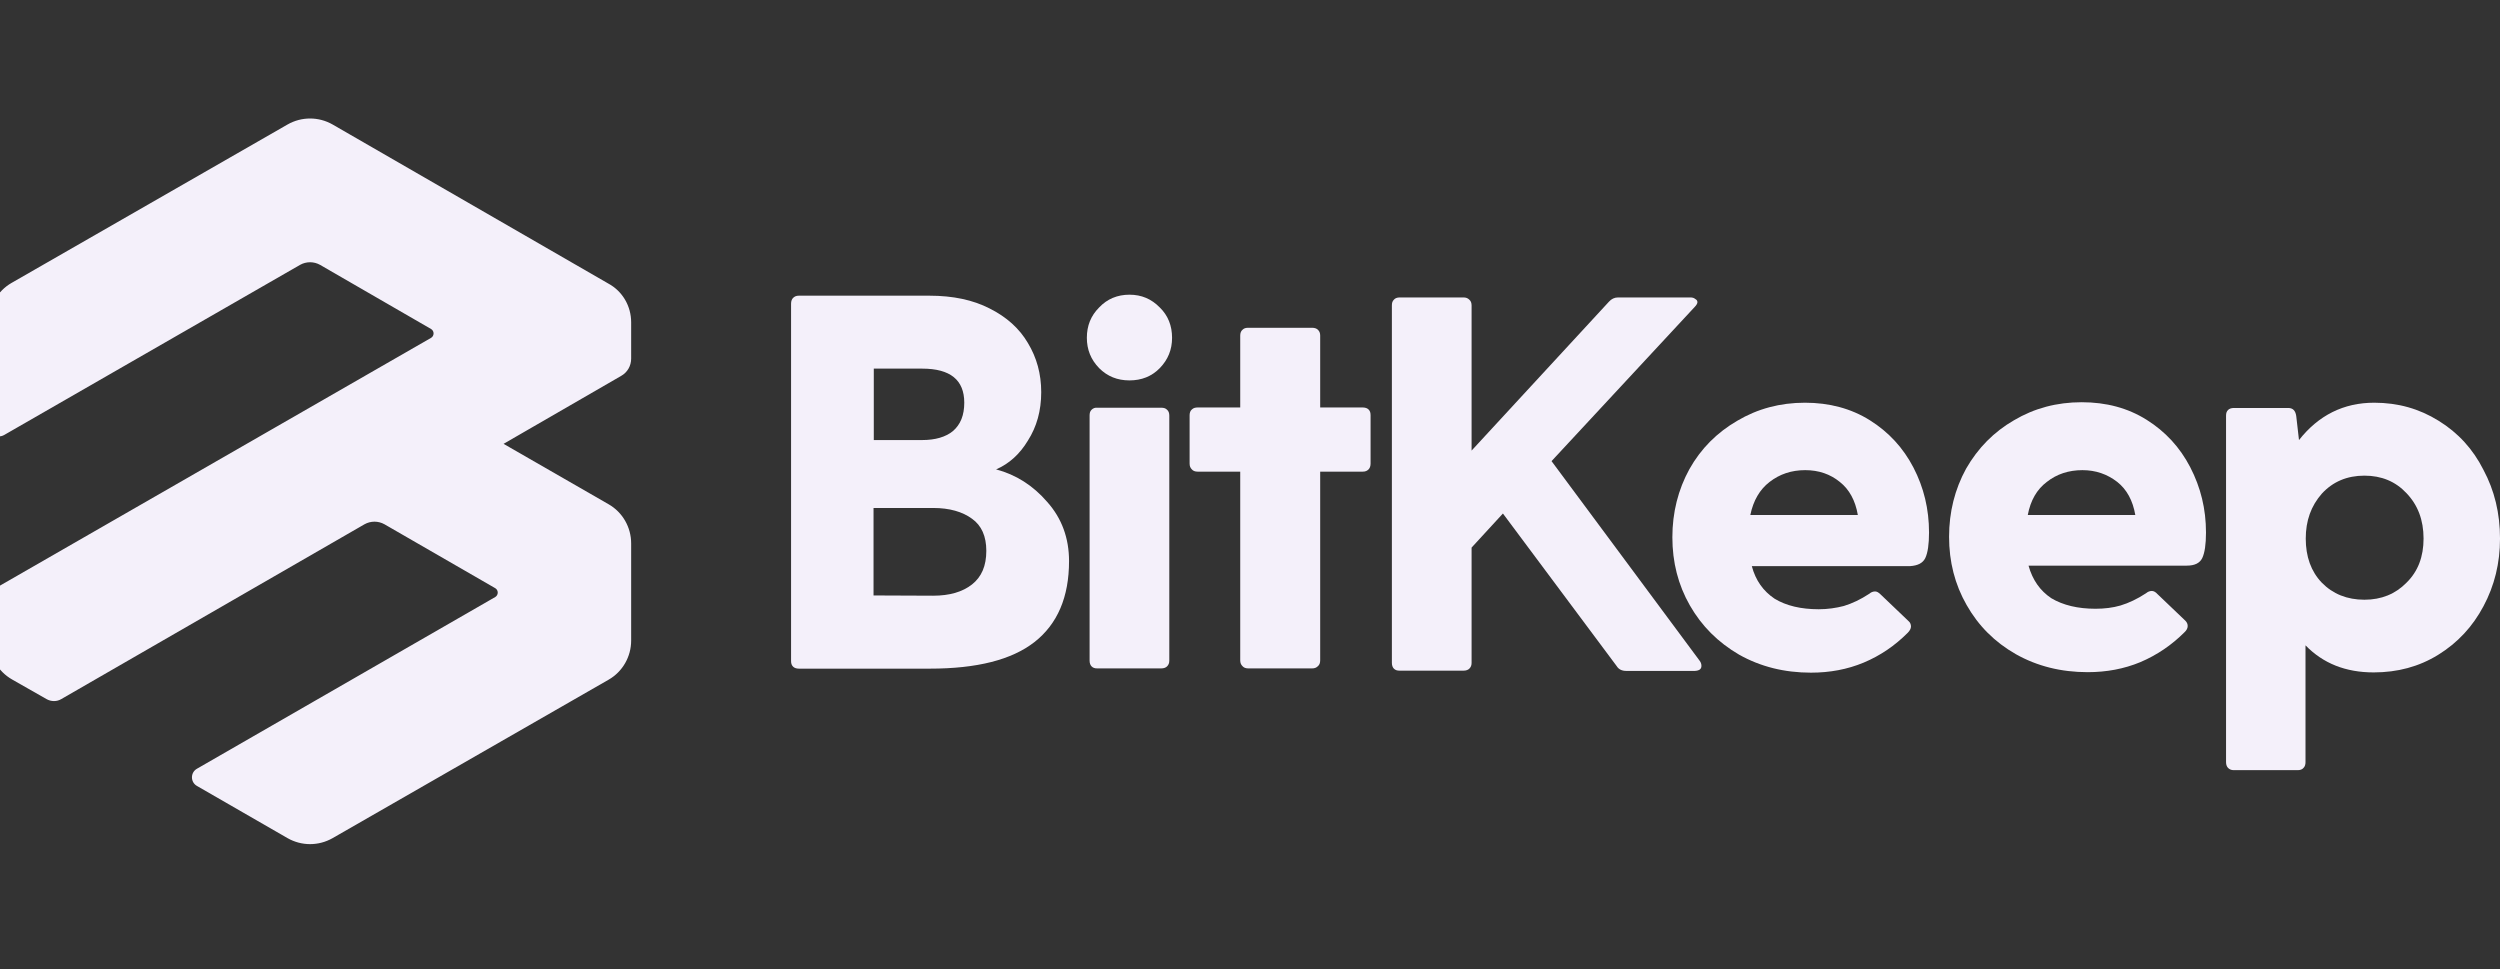 <svg width="227" height="88" viewBox="0 0 227 88" fill="none" xmlns="http://www.w3.org/2000/svg">
<rect x="0" y="0" width="227" height="88" fill="#333333" stroke="none"/>
<g clip-path="url(#clip0_2799_14424)">
<path d="M99.801 33.426C100.552 34.177 101.462 34.541 102.555 34.541C103.647 34.541 104.58 34.177 105.308 33.426C106.059 32.652 106.424 31.742 106.424 30.672C106.424 29.58 106.059 28.647 105.308 27.919C104.557 27.145 103.647 26.758 102.555 26.758C101.462 26.758 100.529 27.145 99.801 27.919C99.05 28.67 98.686 29.58 98.686 30.672C98.686 31.742 99.05 32.652 99.801 33.426Z" fill="#F4F0FA"/>
<path d="M99.117 37.204C98.98 37.34 98.935 37.5 98.935 37.727V59.986C98.935 60.213 99.003 60.395 99.117 60.509C99.253 60.646 99.412 60.691 99.64 60.691H105.444C105.671 60.691 105.853 60.623 105.967 60.509C106.104 60.373 106.172 60.213 106.172 59.986V37.727C106.172 37.5 106.104 37.318 105.967 37.204C105.831 37.067 105.671 37.022 105.444 37.022H99.64C99.435 36.999 99.253 37.067 99.117 37.204Z" fill="#F4F0FA"/>
<path fill-rule="evenodd" clip-rule="evenodd" d="M160.681 43.758C161.591 43.053 162.661 42.689 163.913 42.689C165.142 42.689 166.189 43.053 167.054 43.758C167.918 44.441 168.465 45.442 168.692 46.762H158.929C159.202 45.442 159.793 44.441 160.681 43.758ZM174.814 50.677C175.042 50.199 175.156 49.425 175.156 48.356C175.156 46.216 174.678 44.259 173.745 42.461C172.812 40.663 171.492 39.229 169.785 38.16C168.078 37.09 166.098 36.566 163.89 36.566C161.637 36.566 159.589 37.113 157.745 38.205C155.902 39.275 154.445 40.731 153.398 42.597C152.374 44.464 151.851 46.535 151.851 48.788C151.851 51.041 152.374 53.112 153.444 54.978C154.513 56.845 155.993 58.324 157.904 59.439C159.839 60.532 162.024 61.078 164.436 61.078C166.143 61.078 167.736 60.782 169.216 60.167C170.741 59.53 172.061 58.62 173.221 57.459C173.403 57.277 173.517 57.072 173.517 56.89C173.517 56.708 173.449 56.526 173.312 56.412L170.786 54C170.581 53.795 170.422 53.704 170.263 53.704C170.058 53.704 169.898 53.772 169.739 53.909C168.943 54.432 168.169 54.796 167.418 55.024C166.712 55.206 165.961 55.32 165.142 55.32C163.526 55.32 162.183 55.001 161.136 54.364C160.112 53.681 159.407 52.703 159.065 51.405H173.426C174.132 51.36 174.587 51.132 174.814 50.677Z" fill="#F4F0FA"/>
<path fill-rule="evenodd" clip-rule="evenodd" d="M189.083 42.689C187.832 42.689 186.739 43.053 185.852 43.759C184.941 44.442 184.372 45.443 184.122 46.763H193.886C193.658 45.443 193.112 44.442 192.247 43.759C191.337 43.053 190.29 42.689 189.083 42.689ZM200.304 48.356C200.304 49.426 200.19 50.2 199.962 50.678C199.735 51.133 199.279 51.36 198.551 51.36H184.19C184.554 52.658 185.237 53.636 186.261 54.319C187.331 54.956 188.674 55.275 190.267 55.275C191.086 55.275 191.837 55.184 192.543 54.979C193.294 54.752 194.068 54.387 194.864 53.864C195.023 53.727 195.206 53.659 195.388 53.659C195.547 53.659 195.729 53.75 195.911 53.955L198.437 56.367C198.574 56.504 198.642 56.663 198.642 56.845C198.642 57.027 198.551 57.232 198.346 57.414C197.186 58.575 195.843 59.485 194.341 60.123C192.861 60.737 191.268 61.033 189.561 61.033C187.149 61.033 184.964 60.487 183.029 59.394C181.118 58.302 179.638 56.822 178.569 54.934C177.499 53.067 176.976 50.996 176.976 48.743C176.976 46.49 177.499 44.419 178.523 42.553C179.593 40.686 181.049 39.207 182.87 38.16C184.714 37.068 186.762 36.522 189.015 36.522C191.245 36.522 193.203 37.045 194.91 38.115C196.617 39.184 197.937 40.618 198.87 42.416C199.826 44.26 200.304 46.217 200.304 48.356Z" fill="#F4F0FA"/>
<path fill-rule="evenodd" clip-rule="evenodd" d="M218.511 52.907C217.51 53.931 216.236 54.455 214.688 54.455C213.118 54.455 211.82 53.931 210.819 52.907C209.84 51.883 209.362 50.54 209.362 48.902C209.362 47.286 209.84 45.943 210.819 44.828C211.82 43.736 213.118 43.189 214.688 43.189C216.236 43.189 217.51 43.713 218.511 44.782C219.536 45.852 220.059 47.218 220.059 48.902C220.059 50.54 219.558 51.883 218.511 52.907ZM221.425 38.205C219.672 37.113 217.738 36.566 215.576 36.566C212.799 36.566 210.523 37.704 208.748 39.958L208.498 37.773C208.429 37.295 208.202 37.044 207.769 37.044H202.831C202.603 37.044 202.421 37.113 202.307 37.226C202.171 37.363 202.125 37.522 202.125 37.75V69.203C202.125 69.43 202.193 69.612 202.307 69.726C202.444 69.863 202.603 69.931 202.831 69.931H208.634C208.862 69.931 209.044 69.863 209.158 69.726C209.294 69.59 209.34 69.408 209.34 69.203V58.597C210.933 60.236 212.981 61.055 215.53 61.055C217.692 61.055 219.649 60.532 221.379 59.462C223.154 58.37 224.52 56.89 225.499 55.047C226.5 53.181 227.001 51.132 227.001 48.902C227.001 46.603 226.5 44.532 225.499 42.666C224.565 40.8 223.2 39.297 221.425 38.205Z" fill="#F4F0FA"/>
<path d="M123.742 36.999C123.97 36.999 124.152 37.067 124.266 37.181C124.402 37.318 124.448 37.477 124.448 37.705V42.097C124.448 42.325 124.379 42.507 124.266 42.621C124.129 42.757 123.97 42.825 123.742 42.825H119.873V59.963C119.873 60.191 119.805 60.373 119.668 60.486C119.532 60.623 119.372 60.691 119.145 60.691H113.341C113.114 60.691 112.932 60.623 112.818 60.486C112.681 60.35 112.613 60.191 112.613 59.963V42.825H108.744C108.516 42.825 108.334 42.757 108.22 42.621C108.084 42.484 108.016 42.325 108.016 42.097V37.705C108.016 37.477 108.084 37.295 108.22 37.181C108.357 37.045 108.539 36.999 108.744 36.999H112.613V30.467C112.613 30.24 112.681 30.058 112.818 29.944C112.954 29.807 113.114 29.762 113.341 29.762H119.145C119.372 29.762 119.554 29.83 119.668 29.944C119.805 30.08 119.873 30.24 119.873 30.467V36.999H123.742Z" fill="#F4F0FA"/>
<path fill-rule="evenodd" clip-rule="evenodd" d="M84.734 54.09C86.213 54.09 87.396 53.749 88.261 53.066C89.126 52.383 89.558 51.382 89.558 50.016C89.558 48.696 89.126 47.718 88.261 47.103C87.396 46.466 86.213 46.124 84.734 46.124H79.317V54.067L84.734 54.09ZM87.556 36.566C87.556 34.495 86.281 33.471 83.732 33.471H79.34V39.957H83.732C84.915 39.957 85.871 39.684 86.531 39.138C87.214 38.546 87.556 37.704 87.556 36.566ZM90.446 42.62C92.244 43.098 93.792 44.076 95.089 45.578C96.409 47.058 97.069 48.856 97.069 50.95C97.069 54.204 96.022 56.662 93.928 58.301C91.857 59.916 88.694 60.713 84.438 60.713H72.535C72.307 60.713 72.125 60.645 72.011 60.531C71.875 60.395 71.829 60.235 71.829 60.008V27.576C71.829 27.348 71.897 27.166 72.011 27.052C72.148 26.916 72.307 26.848 72.535 26.848H84.392C86.531 26.848 88.352 27.235 89.854 28.008C91.402 28.782 92.563 29.829 93.336 31.149C94.133 32.469 94.543 33.949 94.543 35.61C94.543 37.294 94.133 38.751 93.336 40.002C92.585 41.254 91.607 42.119 90.446 42.62Z" fill="#F4F0FA"/>
<path d="M154.49 60.464C154.49 60.304 154.445 60.168 154.354 60.031L140.88 41.87L153.876 27.873C154.035 27.713 154.126 27.554 154.126 27.44C154.126 27.304 154.058 27.213 153.921 27.144C153.83 27.053 153.671 27.008 153.489 27.008H146.911C146.593 27.008 146.32 27.144 146.092 27.395L133.62 40.914V27.736C133.62 27.509 133.552 27.326 133.415 27.213C133.279 27.076 133.119 27.008 132.892 27.008H127.088C126.861 27.008 126.679 27.076 126.565 27.213C126.428 27.349 126.383 27.509 126.383 27.736V60.191C126.383 60.418 126.451 60.6 126.565 60.714C126.701 60.85 126.861 60.896 127.088 60.896H132.892C133.119 60.896 133.302 60.828 133.415 60.714C133.552 60.577 133.62 60.418 133.62 60.191V49.721L136.465 46.626L146.798 60.486C146.98 60.782 147.276 60.919 147.663 60.919H153.898C154.285 60.896 154.49 60.759 154.49 60.464Z" fill="#F4F0FA"/>
<path fill-rule="evenodd" clip-rule="evenodd" d="M57.309 29.263V32.563C57.309 33.223 56.967 33.815 56.398 34.133L45.724 40.301L55.26 45.786C56.535 46.514 57.309 47.88 57.309 49.336V58.167C57.309 59.623 56.535 60.989 55.26 61.717L30.203 76.101C28.928 76.829 27.381 76.829 26.106 76.101L17.89 71.367C17.276 71.026 17.276 70.138 17.89 69.797L44.973 54.207C45.269 54.025 45.269 53.592 44.973 53.41L34.914 47.607C34.345 47.288 33.662 47.288 33.093 47.607L5.577 63.47C5.168 63.72 4.644 63.72 4.212 63.47L1.094 61.694C-0.181 60.966 -0.977 59.601 -0.977 58.144V54.525C-0.977 54.047 -0.727 53.592 -0.294 53.342L39.147 30.674C39.443 30.492 39.443 30.059 39.147 29.877L29.065 24.051C28.496 23.732 27.813 23.732 27.244 24.051L0.366 39.504C-0.249 39.846 -1 39.413 -1 38.708V29.24C-1 27.784 -0.226 26.418 1.048 25.69L26.106 11.306C27.381 10.578 28.928 10.578 30.203 11.306L55.215 25.735C56.535 26.441 57.309 27.806 57.309 29.263Z" fill="#F4F0FA"/>
</g>
<defs>
<clipPath id="clip0_2799_14424">
<rect width="227" height="88" fill="white"/>
</clipPath>
</defs>
</svg>
